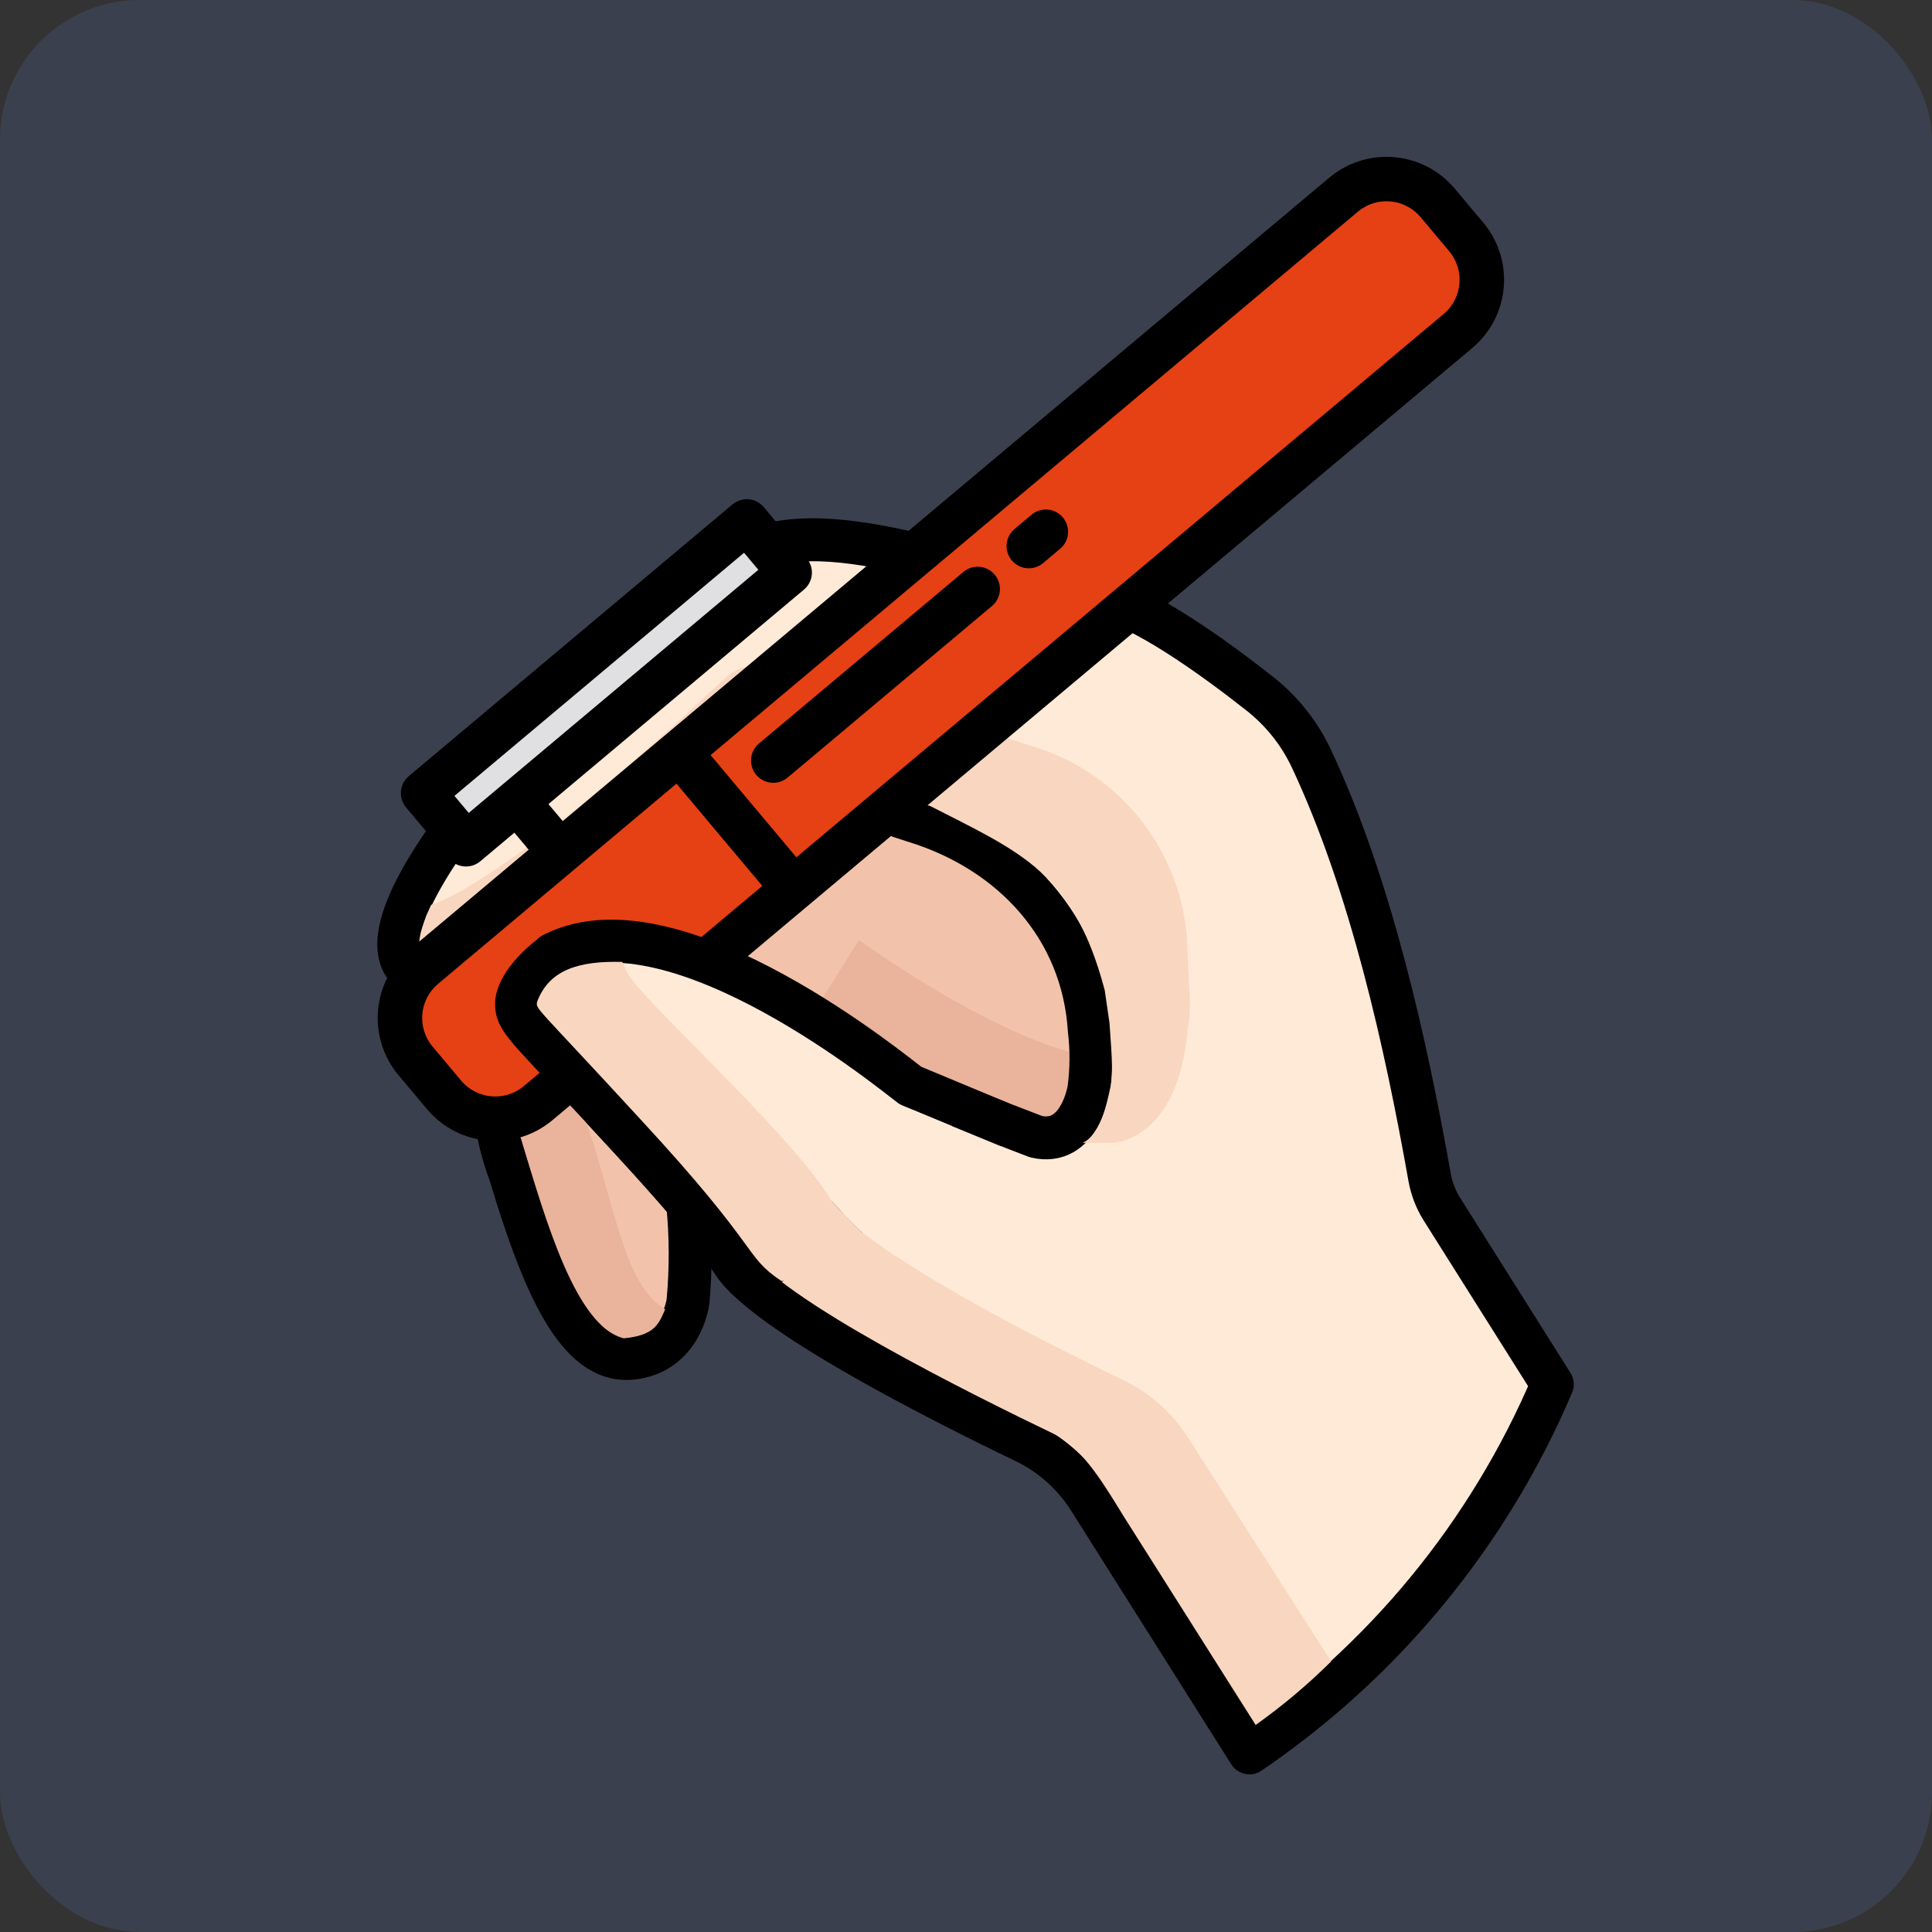<?xml version="1.0" encoding="UTF-8"?>
<svg width="180px" height="180px" viewBox="0 0 180 180" version="1.1" xmlns="http://www.w3.org/2000/svg" xmlns:xlink="http://www.w3.org/1999/xlink">
    <rect x="0" y="0" width="180" height="180" fill="#333333" stroke="none"/>
    <title>pen_hold</title>
    <g id="Login-Signup-Flow" stroke="none" stroke-width="1" fill="none" fill-rule="evenodd">
        <g id="pen_hold" fill-rule="nonzero">
            <rect id="Rectangle_17" fill="#3B404E" x="0" y="0" width="180" height="180" rx="13"></rect>
            <g id="draw" transform="translate(23.137, 0.169)">
                <path d="M67.875,75.743 L47.66,68.643 C47.66,68.643 42.176,73.281 30.019,83.207 C17.862,93.133 24.38,109.179 24.38,109.179 C27.497,119.579 30.7,126.856 35.68,126.379 C40.35,125.928 40.957,121.125 40.957,121.125 C41.244,118.062 41.233,114.978 40.927,111.916 L50.784,96.174 C50.784,96.174 62.67,104.806 71.336,106.839 C80.002,108.872 80.25,101.313 80.25,101.313 C85.873,84.372 67.875,75.743 67.875,75.743 Z" id="Path_99" stroke="#000000" stroke-width="4" fill="#F2C3AA"></path>
                <path d="M77.434,98.075 C68.768,96.043 56.883,87.41 56.883,87.41 L51.208,96.473 C53.398,98.015 63.637,105.03 71.336,106.837 C80.002,108.87 80.25,101.31 80.25,101.31 C80.57,100.352 80.823,99.373 81.009,98.38 C79.809,98.477 78.601,98.374 77.434,98.075 L77.434,98.075 Z" id="Path_100" fill="#EAB39B"></path>
                <path d="M111.164,112.425 C110.613,111.532 110.237,110.542 110.055,109.509 C107.835,97.033 104.597,82.348 99.03,70.481 C97.921,68.13 96.28,66.069 94.236,64.462 C90.267,61.328 83.067,56.038 79.036,55.462 C67.617,53.837 53.342,46.904 45.282,51.9 C33.534,59.184 10.442,83.15 14.482,89.664 C15.328,91.037 16.942,91.734 18.521,91.409 L23.593,89.799 C31.293,86.391 42.008,76.732 46.055,72.935 C47.112,71.942 48.626,71.601 50.007,72.044 C53.496,73.167 58.607,75.279 62.131,76.369 C71.176,79.169 77.772,86.292 78.351,95.819 C78.57,97.647 78.557,99.495 78.31,101.319 C78.31,101.319 77.462,106.686 73.384,105.73 L59.897,100.542 C58.653,99.642 39.923,83.051 28.553,88.642 C28.228,88.81 27.911,88.994 27.604,89.193 C26.086,90.097 25.109,91.689 24.991,93.452 C25.019,95.052 26.291,95.798 35.36,105.678 C39.327,109.978 43.346,114.526 45.103,117.359 C48.031,122.083 64.672,130.464 72.303,134.131 C74.822,135.339 76.943,137.243 78.416,139.618 L93.27,163.142 C105.775,154.641 115.571,142.722 121.488,128.807 L111.164,112.425 Z" id="Path_102" stroke="#000000" stroke-width="4" fill="#FFEAD7" stroke-linecap="round" stroke-linejoin="round"></path>
                <path d="M32.14,106.311 C32.14,106.311 25.621,90.266 37.779,80.341 C43.55,75.63 47.815,72.112 50.705,69.713 L47.659,68.643 C47.659,68.643 42.176,73.281 30.018,83.208 C17.86,93.135 25.39,105.878 25.39,105.878 C27.755,113.702 30.517,123.385 34.978,124.52 C37.814,124.246 38.22,123.246 38.833,121.812 C35.457,119.743 34.589,114.479 32.14,106.311 Z" id="Path_101" fill="#EAB39B"></path>
                <path d="M87.632,133.904 C86.159,131.53 84.038,129.626 81.519,128.417 C73.885,124.749 57.244,116.367 54.319,111.645 C50.156,104.93 34.926,90.421 34.304,88.376 C34.229,88.107 34.198,87.829 34.211,87.55 C29.747,87.426 27.577,89.208 27.606,89.19 C25.634,90.525 24.235,93.057 25.414,94.767 C27.343,97.581 42.602,109.881 46.469,116.117 C49.396,120.839 67.624,129.859 75.26,133.527 C77.779,134.736 80.05,138.68 81.523,141.055 L93.849,160.541 C96.352,158.764 98.705,156.784 100.884,154.622 L87.632,133.904 Z" id="Path_103" fill="#F9D6BF"></path>
                <path d="M18.52,91.411 L23.592,89.8 C30.637,86.684 40.437,78.207 46.056,72.938 L46.056,72.938 C47.119,71.948 48.634,71.609 50.018,72.052 C51.636,72.573 53.833,73.393 55.449,73.998 L55.473,74.007 C57.815,74.882 61.602,74.329 63.525,74.924 C72.125,79.324 76.882,81.124 79.788,92.091 L80.232,95.139 C80.352,97.171 80.646,99.73 80.302,101.185 C79.941,102.89 79.321,105.595 77.734,106.303 L80.401,106.303 C80.401,106.303 86.613,106.403 87.522,95.609 C87.946,93.816 87.546,91.097 87.497,88.288 C87.288,79.565 81.52,71.955 73.179,69.395 L49.368,61.975 C47.603,61.406 45.669,61.84 44.316,63.108 C23.46,82.667 17.072,84.108 17.04,84.125 C17.04,84.125 16.97,84.264 16.97,84.266 C16.97,84.268 16.577,85.148 16.57,85.16 C16.042,86.634 15.544,87.916 16.365,89.241 C16.856,90.032 15.681,91.065 16.685,91.322 C17.286,91.464 17.908,91.494 18.52,91.411 Z" id="Path_104" fill="#F9D6BF"></path>
                <g id="Group_29" transform="translate(60.459, 55.028) rotate(-130.011) translate(-60.459, -55.028) translate(43.457, -9.479)">
                    <rect id="Rectangle_13" fill="#E64015" x="2.072" y="2.072" width="16.578" height="124.334" rx="8.288"></rect>
                    <polygon id="Path_80" fill="#E0E0E2" points="24.867 18.65 31.083 18.65 31.083 58.022 24.867 58.022"></polygon>
                    <path d="M31.083,16.578 L24.867,16.578 C23.722,16.578 22.794,17.505 22.794,18.65 L22.794,22.794 L20.722,22.794 L20.722,8.289 C20.716,3.714 17.008,0.007 12.433,-9.21579558e-16 L8.289,-9.21579558e-16 C3.714,0.007 0.007,3.714 -9.21579558e-16,8.289 L-9.21579558e-16,120.189 C0.007,124.764 3.714,128.472 8.289,128.478 L12.433,128.478 C17.008,128.472 20.716,124.764 20.722,120.189 L20.722,26.939 L22.794,26.939 L22.794,58.022 C22.794,58.572 23.013,59.099 23.401,59.487 C23.79,59.876 24.317,60.094 24.867,60.094 L31.083,60.094 C31.633,60.094 32.16,59.876 32.548,59.487 C32.937,59.099 33.155,58.572 33.155,58.022 L33.155,18.65 C33.155,18.1 32.937,17.573 32.548,17.185 C32.16,16.796 31.633,16.578 31.083,16.578 Z M16.582,120.188 C16.579,122.476 14.725,124.33 12.437,124.333 L8.289,124.333 C6.001,124.33 4.147,122.476 4.144,120.188 L4.144,41.444 L16.578,41.444 L16.582,120.188 Z M16.582,37.299 L4.144,37.299 L4.144,8.289 C4.147,6.001 6.001,4.147 8.289,4.144 L12.433,4.144 C14.721,4.147 16.575,6.001 16.578,8.289 L16.582,37.299 Z M29.011,55.95 L26.939,55.95 L26.939,20.722 L29.011,20.722 L29.011,55.95 Z" id="Path_86" fill="#000000"></path>
                    <path d="M12.433,43.516 C11.289,43.516 10.361,44.444 10.361,45.589 L10.361,70.455 C10.361,71.6 11.289,72.527 12.433,72.527 C13.578,72.527 14.505,71.6 14.505,70.455 L14.505,45.589 C14.505,44.444 13.578,43.516 12.433,43.516 Z" id="Path_87" fill="#000000"></path>
                    <path d="M12.433,74.601 C11.289,74.601 10.361,75.528 10.361,76.673 L10.361,78.745 C10.361,79.89 11.289,80.817 12.433,80.817 C13.578,80.817 14.505,79.89 14.505,78.745 L14.505,76.673 C14.505,75.528 13.578,74.601 12.433,74.601 Z" id="Path_88" fill="#000000"></path>
                </g>
                <path d="M61.69,100.968 C60.446,100.068 39.923,83.048 28.552,88.638 C28.089,88.867 28.522,88.657 28.552,88.638 C27.125,89.603 24.935,91.762 24.991,93.447 C25.019,95.047 26.291,95.793 35.36,105.675 C46.282,117.523 44.035,116.593 46.441,118.938 L69.907,104.389 L61.69,100.968 Z" id="Path_109" stroke="#000000" stroke-width="4" fill="#FFEAD7" stroke-linejoin="round"></path>
                <path d="M57.583,115.072 C57.008,114.512 54.62,112.136 54.316,111.645 C50.153,104.93 35.842,92.307 35.216,90.262 C35.116,89.915 34.853,89.642 34.858,89.452 C30.787,89.339 28.04,90.181 26.915,93.137 C26.762,93.89 26.602,93.306 36.484,104.063 C47.928,116.422 46.112,116.802 49.659,119.176 C49.659,119.176 52.327,119.176 52.327,119.176 L57.583,115.072 Z" id="Path_110" fill="#F9D6BF"></path>
                <polygon id="Path_111" fill="#FFEAD7" points="61.835 103.215 70.541 106.802 60.207 116.821 57.046 114.551 55.585 113.091 54.312 111.691 53.921 110.983"></polygon>
            </g>
        </g>
    </g>
</svg>